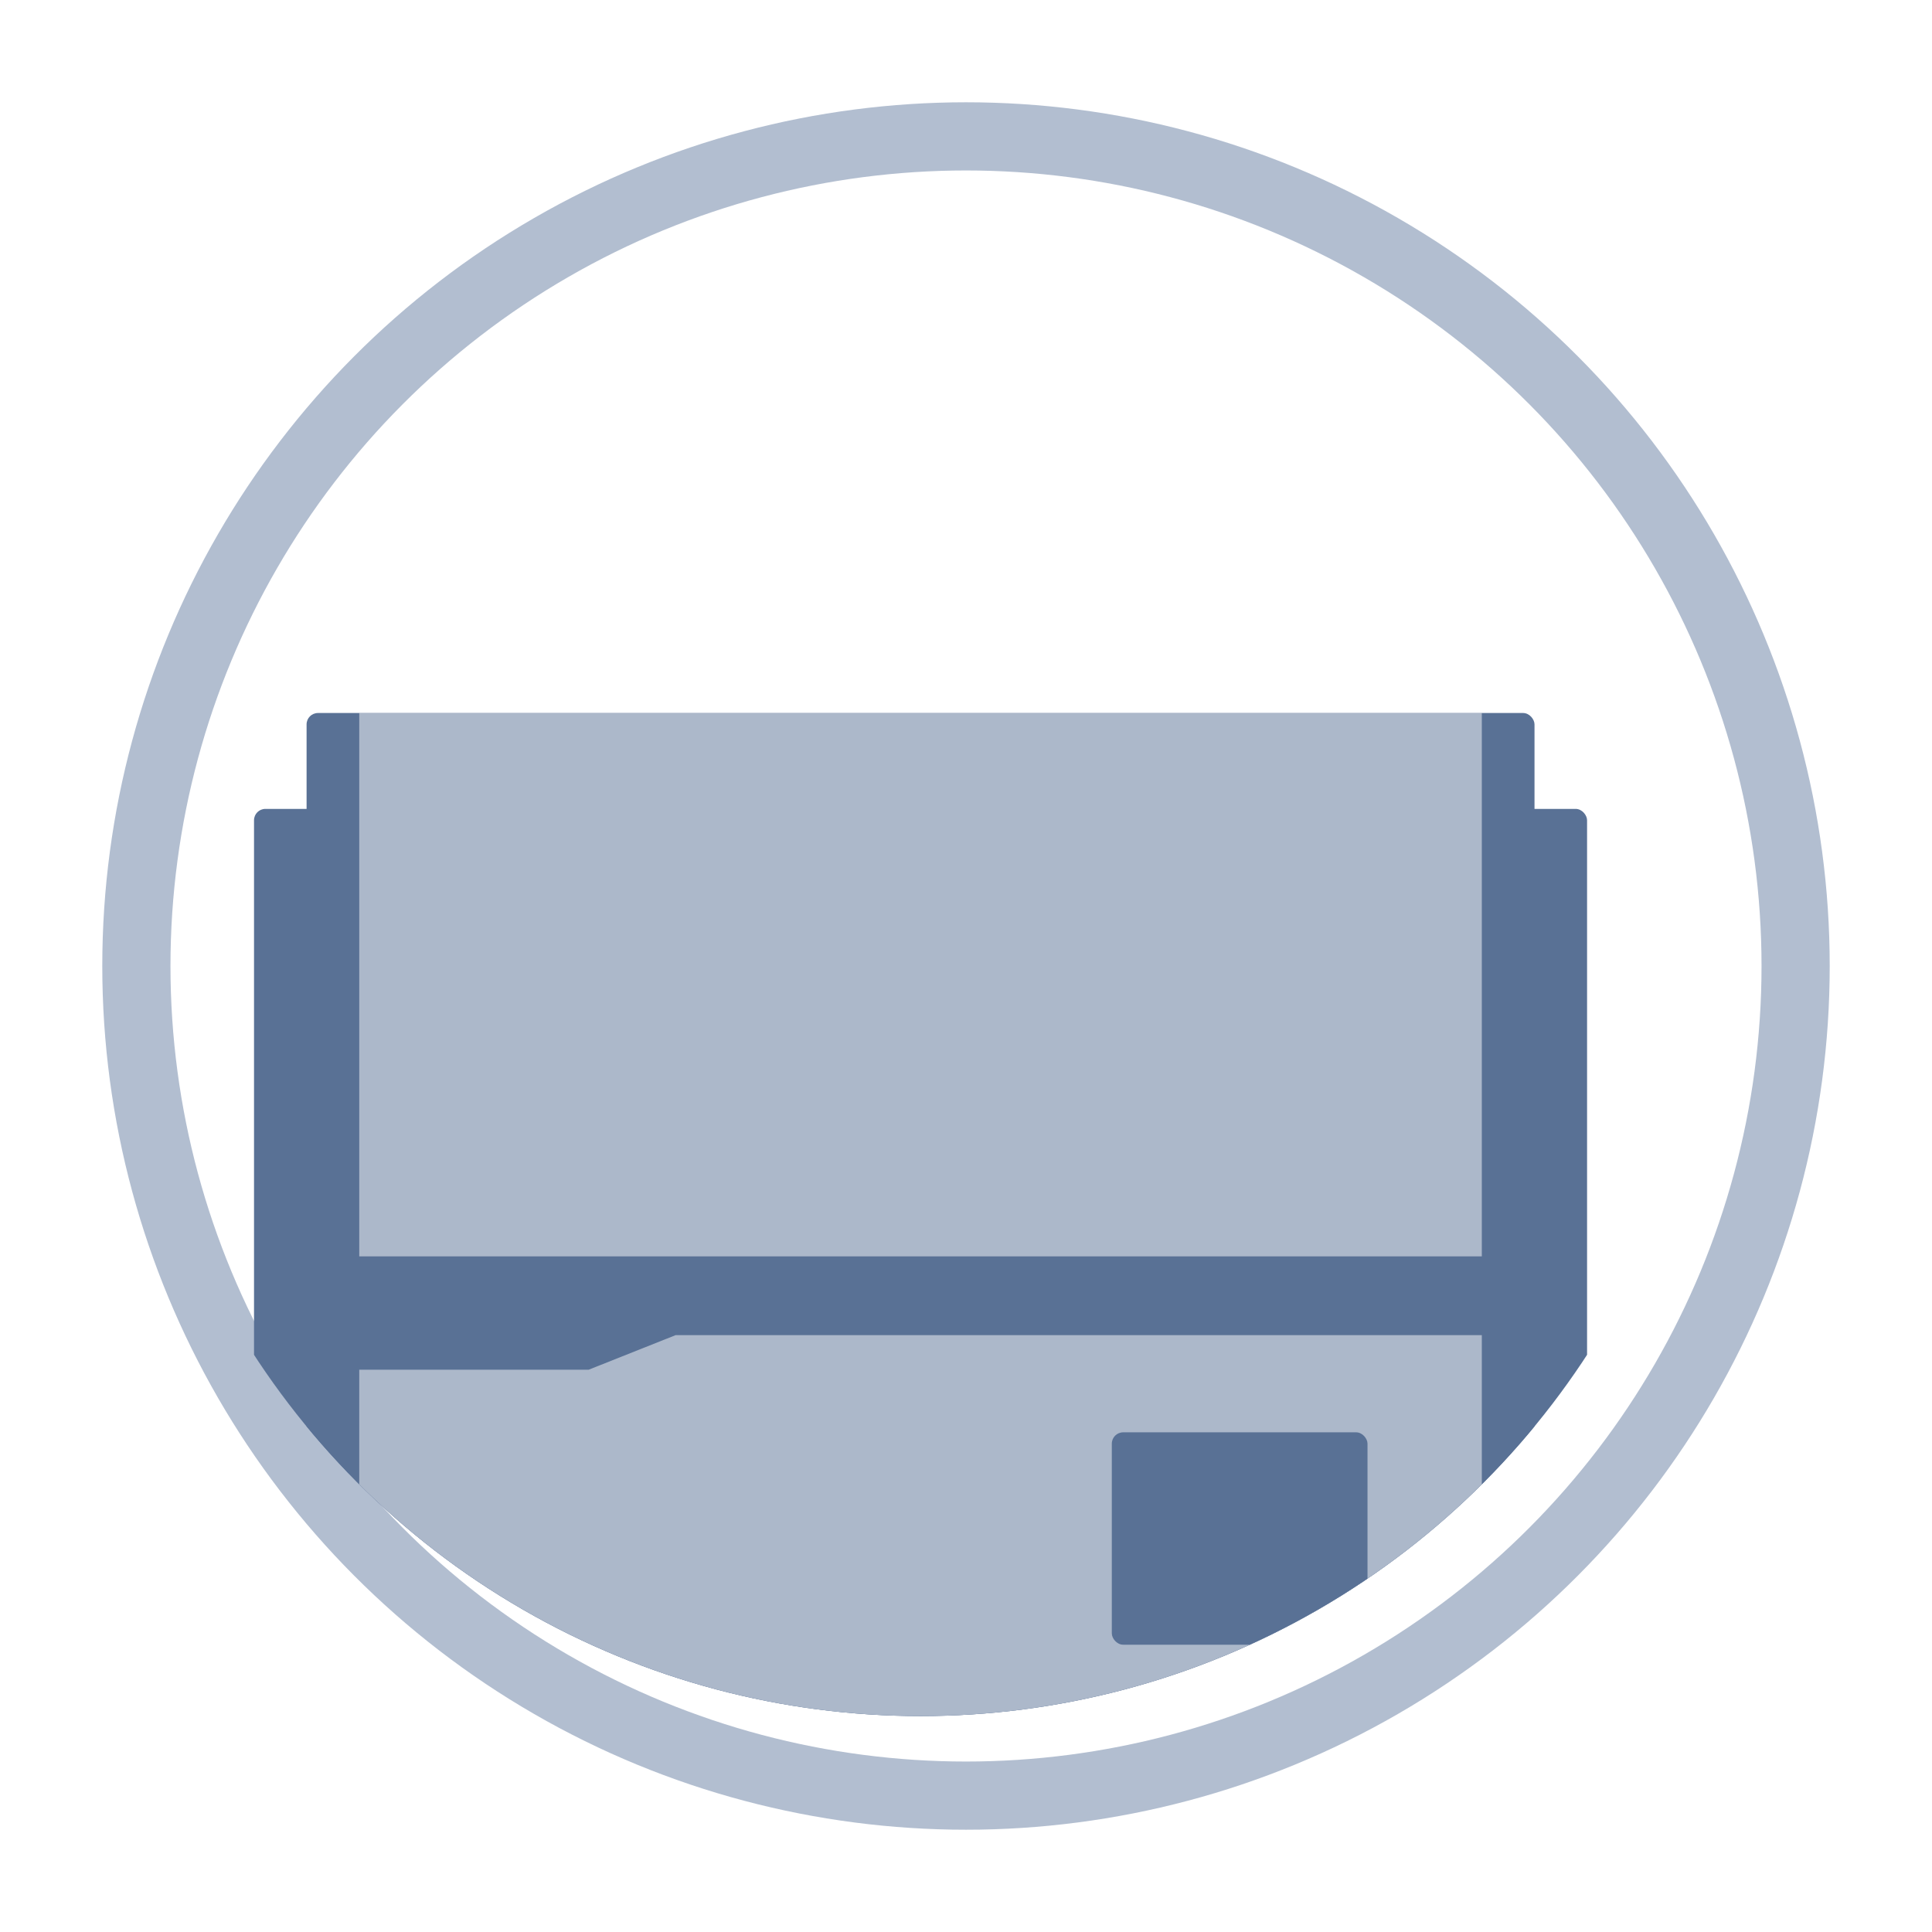 <svg xmlns="http://www.w3.org/2000/svg" xmlns:xlink="http://www.w3.org/1999/xlink" width="170" height="170" viewBox="0 0 170 170">
  <defs>
    <filter id="Ellipse_14" x="0" y="0" width="170" height="170" filterUnits="userSpaceOnUse">
      <feOffset dx="4" dy="4" input="SourceAlpha"/>
      <feGaussianBlur stdDeviation="3" result="blur"/>
      <feFlood flood-opacity="0.161"/>
      <feComposite operator="in" in2="blur"/>
      <feComposite in="SourceGraphic"/>
    </filter>
    <clipPath id="clip-path">
      <circle id="Ellipse_23" data-name="Ellipse 23" cx="70" cy="70" r="70" fill="#fff" stroke="#707070" stroke-width="1"/>
    </clipPath>
  </defs>
  <g id="Group_17006" data-name="Group 17006" transform="translate(9 9)">
    <g transform="matrix(1, 0, 0, 1, -9, -9)" filter="url(#Ellipse_14)">
      <g id="Ellipse_14-2" data-name="Ellipse 14" transform="translate(11 11)" fill="#fff" stroke="#b2bed0" stroke-width="6">
        <circle cx="70" cy="70" r="70" stroke="none"/>
        <circle cx="70" cy="70" r="73" fill="none"/>
      </g>
    </g>
    <g id="Mask_Group_2" data-name="Mask Group 2" transform="translate(2 2)" clip-path="url(#clip-path)">
      <g id="Group_16403" data-name="Group 16403" transform="translate(12.174 51.739)">
        <rect id="Rectangle_187" data-name="Rectangle 187" width="117.297" height="82.867" rx="1" transform="translate(-0.822 8.437)" fill="#597195"/>
        <rect id="Rectangle_188" data-name="Rectangle 188" width="108.047" height="91.304" rx="1" transform="translate(3.803)" fill="#597195"/>
        <rect id="Rectangle_189" data-name="Rectangle 189" width="98.777" height="47.812" transform="translate(8.437 0)" fill="#fff" opacity="0.497"/>
        <path id="Path_1068" data-name="Path 1068" d="M0,3.043H20.185L27.838,0H98.777V36.562H0Z" transform="translate(8.437 54.742)" fill="#fff" opacity="0.497"/>
        <rect id="Rectangle_191" data-name="Rectangle 191" width="22.5" height="18.687" rx="1" transform="translate(74.656 63.294)" fill="#597195"/>
      </g>
    </g>
  </g>
</svg>
